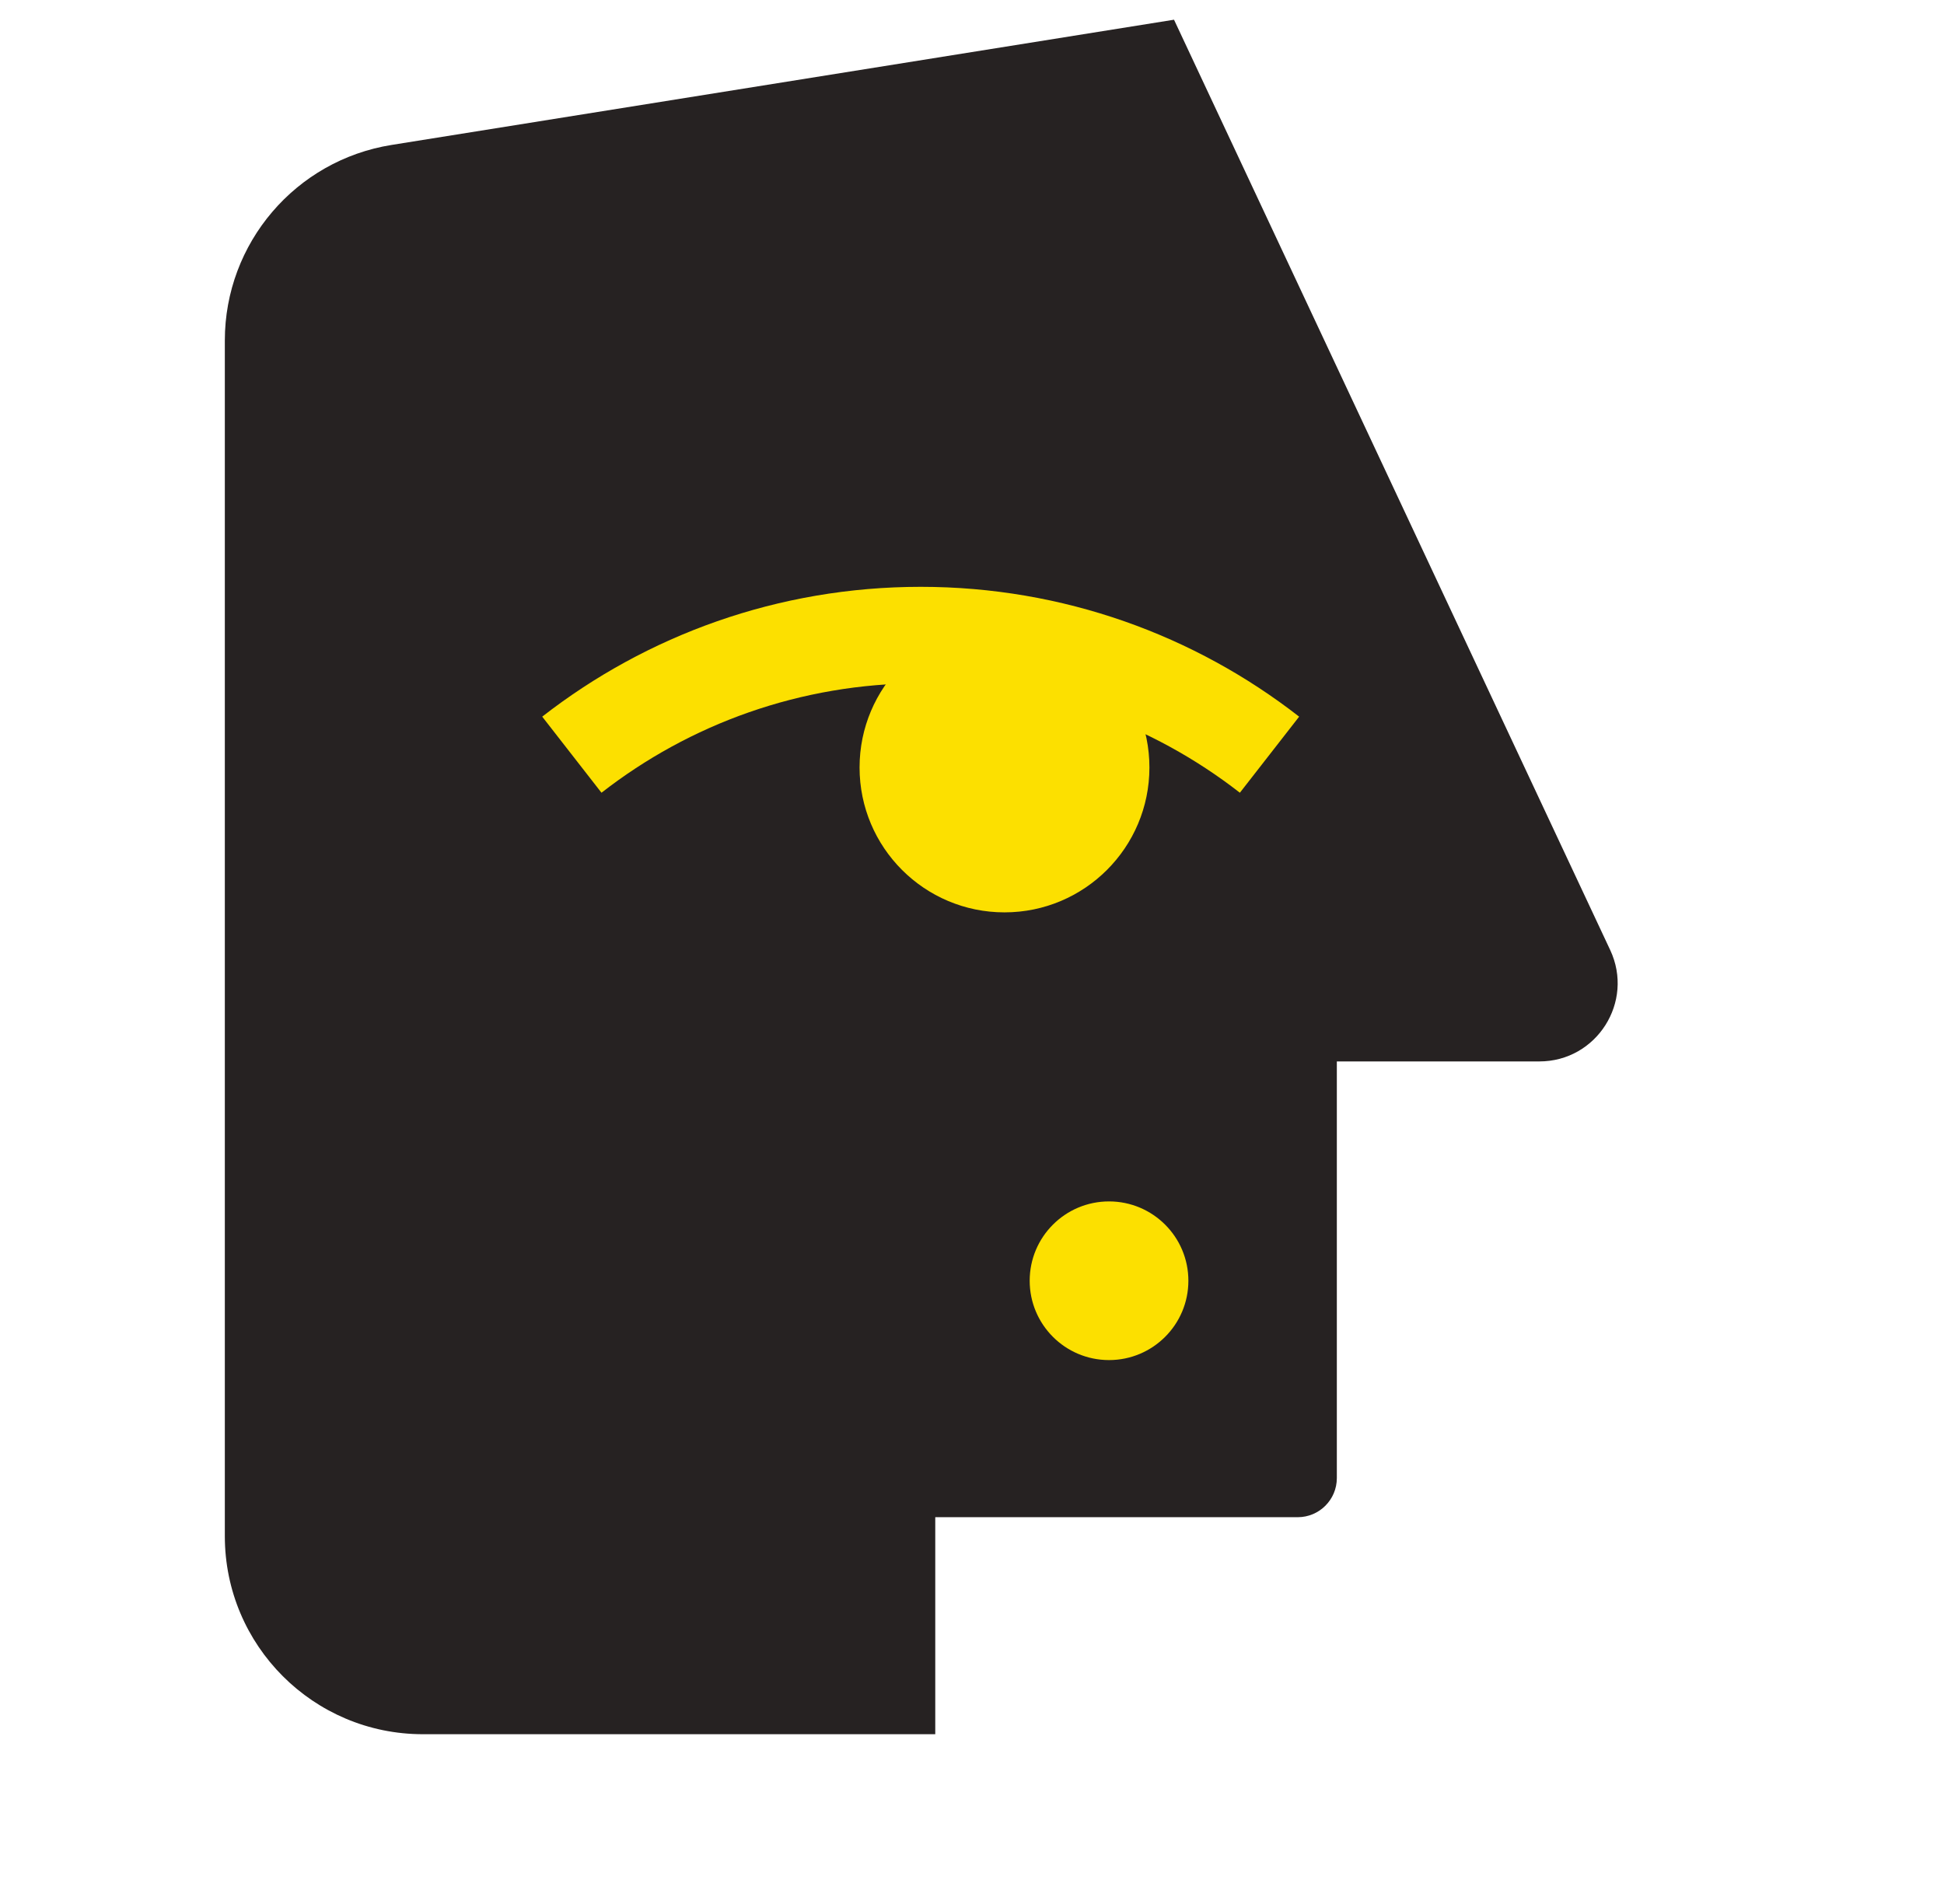 <svg width="49" height="48" viewBox="0 0 49 48" fill="none" xmlns="http://www.w3.org/2000/svg">
<path d="M40.586 23.95C41.199 25.258 40.245 26.759 38.8 26.759H33.696V37.263C33.696 37.807 33.254 38.249 32.71 38.249H23.574V43.72H10.659C7.902 43.72 5.667 41.485 5.667 38.727V8.584C5.667 6.132 7.448 4.042 9.87 3.654L29.592 0.497L40.586 23.95Z" fill="#262222"/>
<circle cx="27.954" cy="32.288" r="2" fill="#FCE000"/>
<path d="M32.746 18.067C30.113 16.017 26.801 14.794 23.207 14.794C19.612 14.794 16.299 16.017 13.667 18.067L15.161 19.985C17.381 18.255 20.172 17.226 23.207 17.226C26.241 17.226 29.031 18.256 31.252 19.985L32.746 18.067Z" fill="#FCE000"/>
<circle cx="25.319" cy="19.348" r="3.653" fill="#FCE000"/>
</svg>
